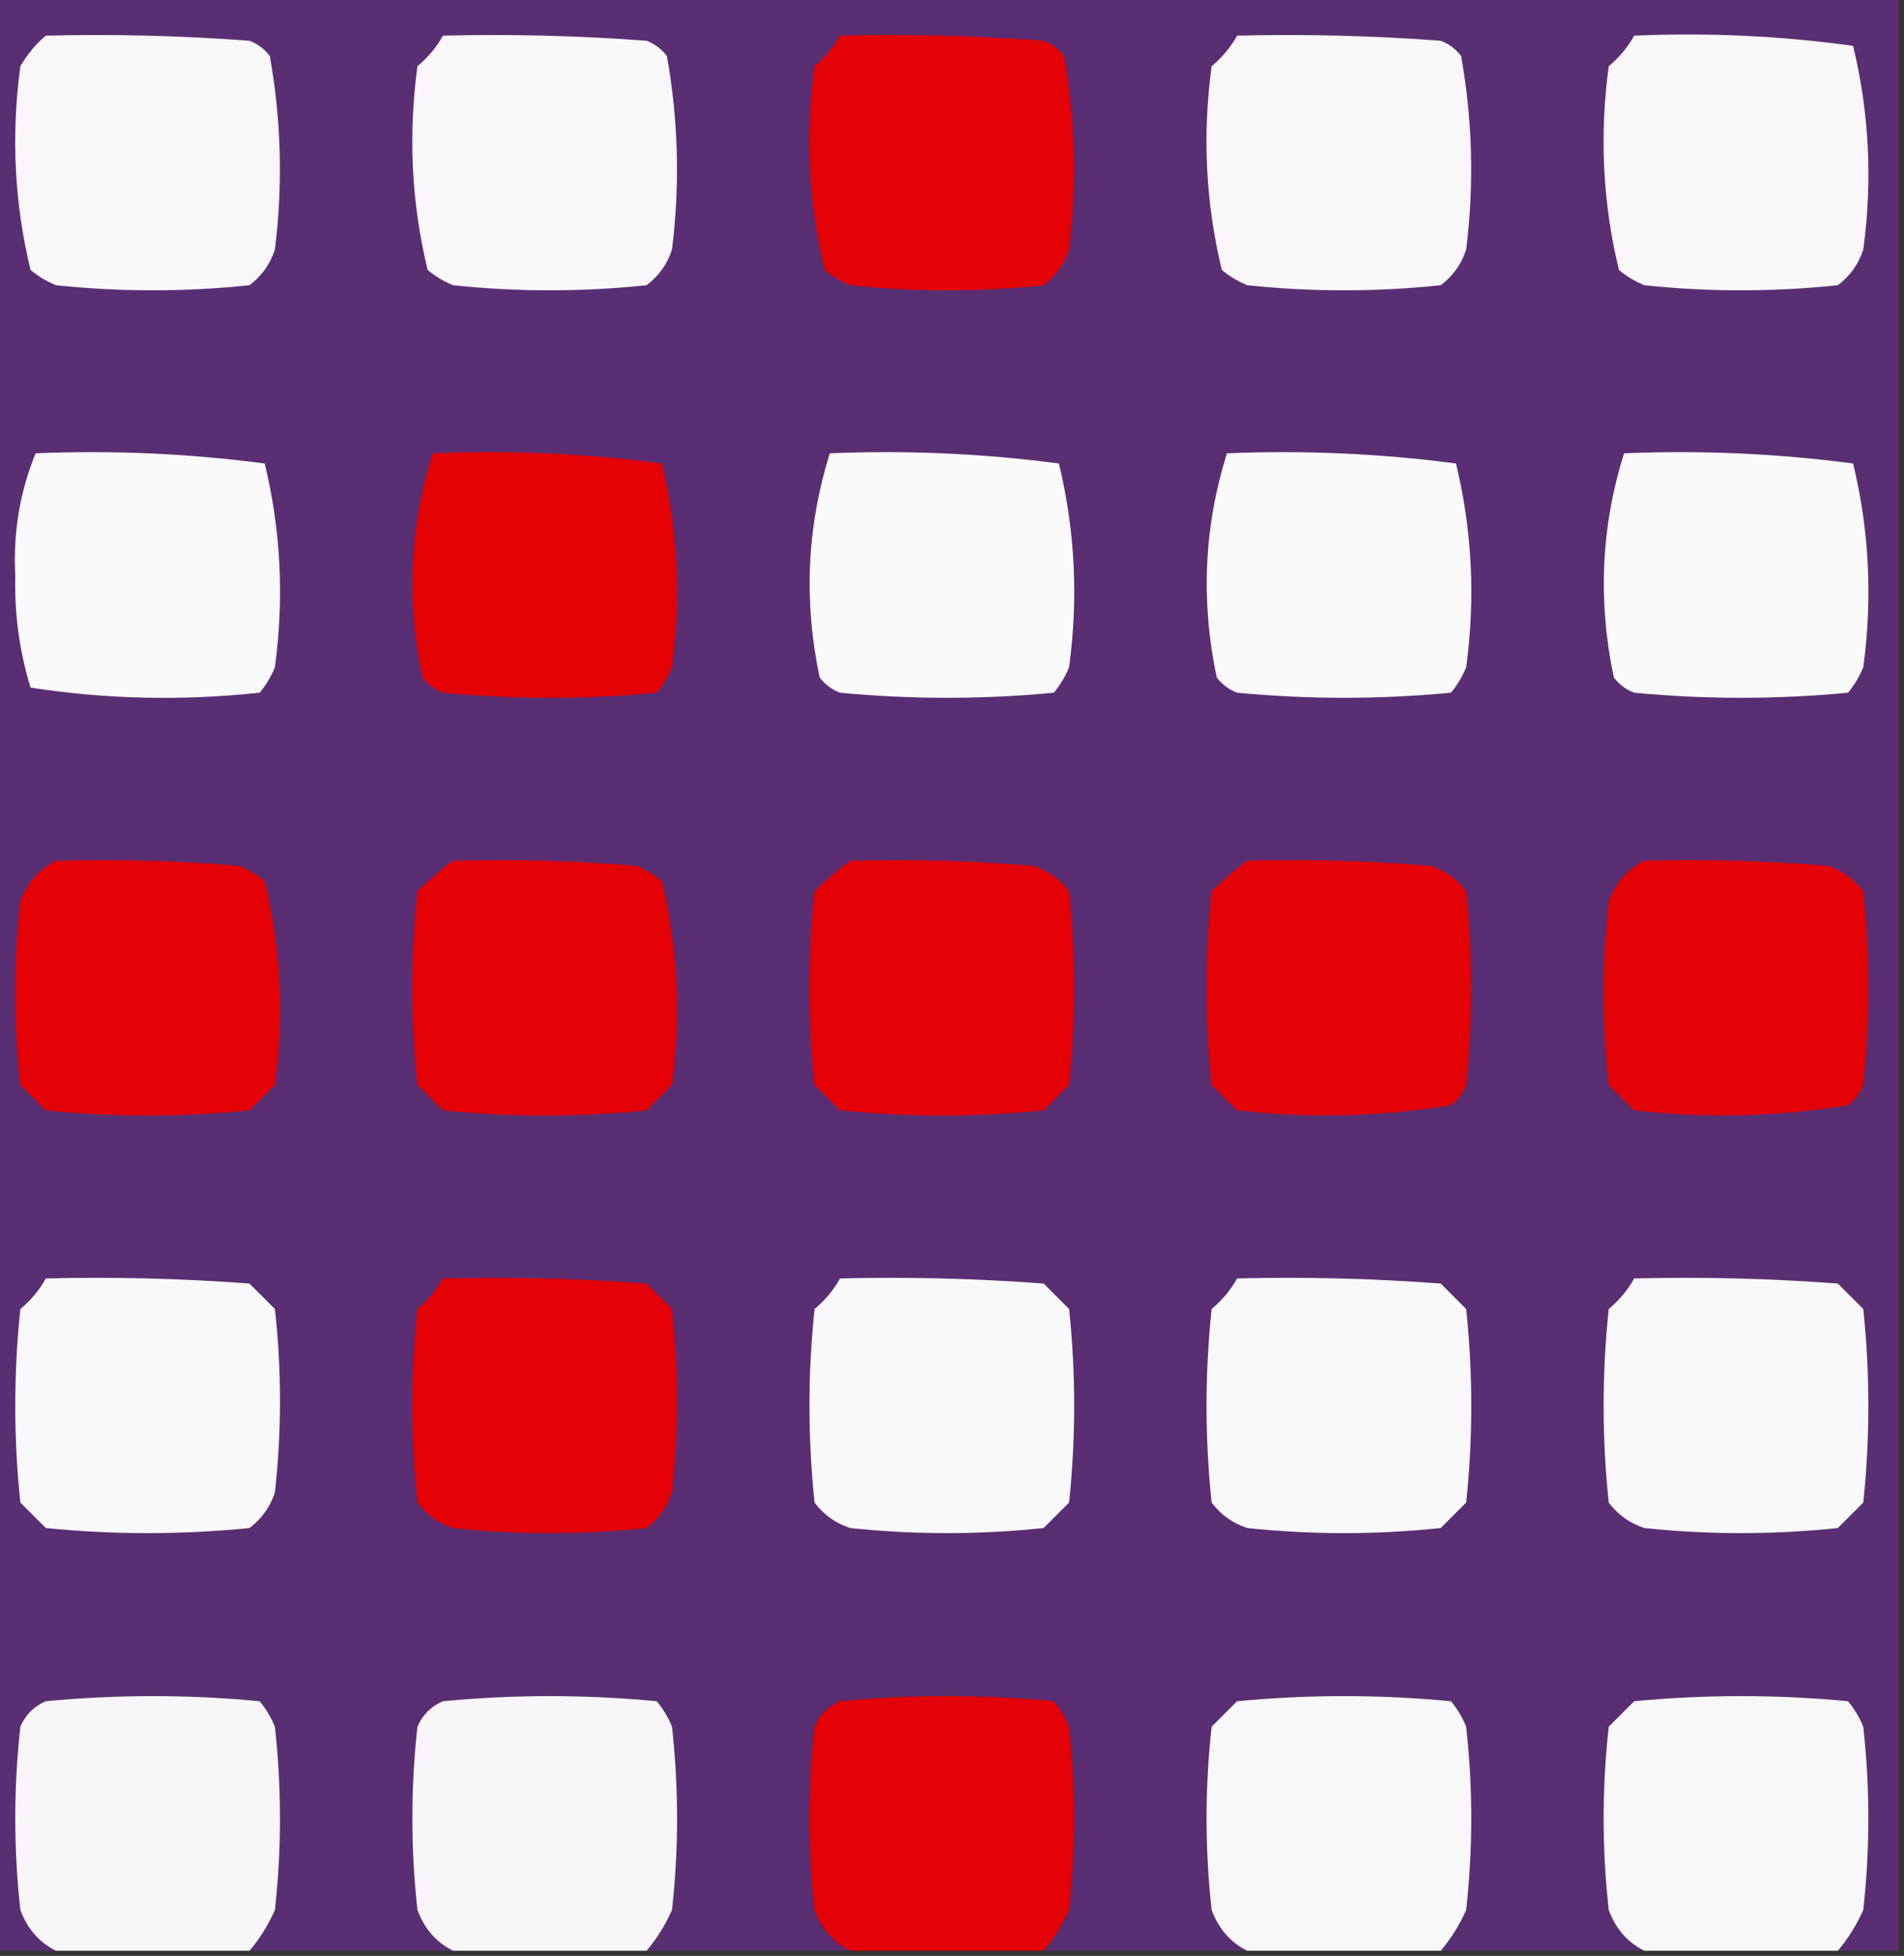 <?xml version="1.0" encoding="UTF-8"?>
<!DOCTYPE svg PUBLIC "-//W3C//DTD SVG 1.1//EN" "http://www.w3.org/Graphics/SVG/1.1/DTD/svg11.dtd">
<svg xmlns="http://www.w3.org/2000/svg" version="1.1" width="187px" height="192px" style="shape-rendering:geometricPrecision; text-rendering:geometricPrecision; image-rendering:optimizeQuality; fill-rule:evenodd; clip-rule:evenodd" xmlns:xlink="http://www.w3.org/1999/xlink">
<rect width="100%" height="100%" fill="#333333" stroke="none"/>
<g><path style="opacity:1" fill="#5a2e72" d="M -0.5,-0.5 C 61.833,-0.5 124.167,-0.5 186.5,-0.5C 186.5,63.5 186.5,127.5 186.5,191.5C 184.5,191.5 182.5,191.5 180.5,191.5C 181.504,190.317 182.338,188.984 183,187.5C 183.667,181.5 183.667,175.5 183,169.5C 182.626,168.584 182.126,167.75 181.5,167C 174.5,166.333 167.5,166.333 160.5,167C 159.667,167.833 158.833,168.667 158,169.5C 157.333,175.5 157.333,181.5 158,187.5C 158.69,189.35 159.856,190.684 161.5,191.5C 154.833,191.5 148.167,191.5 141.5,191.5C 142.504,190.317 143.338,188.984 144,187.5C 144.667,181.5 144.667,175.5 144,169.5C 143.626,168.584 143.126,167.75 142.5,167C 135.5,166.333 128.5,166.333 121.5,167C 120.667,167.833 119.833,168.667 119,169.5C 118.333,175.5 118.333,181.5 119,187.5C 119.69,189.35 120.856,190.684 122.5,191.5C 115.833,191.5 109.167,191.5 102.5,191.5C 103.504,190.317 104.338,188.984 105,187.5C 105.667,181.5 105.667,175.5 105,169.5C 104.626,168.584 104.126,167.75 103.5,167C 96.5,166.333 89.5,166.333 82.5,167C 81.333,167.5 80.5,168.333 80,169.5C 79.333,175.5 79.333,181.5 80,187.5C 80.69,189.35 81.856,190.684 83.5,191.5C 76.833,191.5 70.167,191.5 63.5,191.5C 64.504,190.317 65.338,188.984 66,187.5C 66.667,181.5 66.667,175.5 66,169.5C 65.626,168.584 65.126,167.75 64.5,167C 57.5,166.333 50.5,166.333 43.5,167C 42.333,167.5 41.5,168.333 41,169.5C 40.333,175.5 40.333,181.5 41,187.5C 41.69,189.35 42.856,190.684 44.5,191.5C 37.833,191.5 31.167,191.5 24.5,191.5C 25.505,190.317 26.338,188.984 27,187.5C 27.667,181.5 27.667,175.5 27,169.5C 26.626,168.584 26.126,167.75 25.5,167C 18.5,166.333 11.5,166.333 4.5,167C 3.333,167.5 2.5,168.333 2,169.5C 1.333,175.5 1.333,181.5 2,187.5C 2.69,189.35 3.856,190.684 5.5,191.5C 3.5,191.5 1.5,191.5 -0.5,191.5C -0.5,127.5 -0.5,63.5 -0.5,-0.5 Z"/></g>
<g><path style="opacity:1" fill="#f9f7fa" d="M 4.5,3.5 C 11.175,3.334 17.842,3.5 24.5,4C 25.308,4.308 25.975,4.808 26.5,5.5C 27.626,11.782 27.793,18.115 27,24.5C 26.535,25.931 25.701,27.098 24.5,28C 18.167,28.667 11.833,28.667 5.5,28C 4.584,27.626 3.75,27.126 3,26.5C 1.414,19.943 1.08,13.276 2,6.5C 2.698,5.309 3.531,4.309 4.5,3.5 Z"/></g>
<g><path style="opacity:1" fill="#f9f7fa" d="M 43.5,3.5 C 50.175,3.334 56.842,3.5 63.5,4C 64.308,4.308 64.975,4.808 65.5,5.5C 66.626,11.782 66.793,18.115 66,24.5C 65.535,25.931 64.701,27.098 63.5,28C 57.167,28.667 50.833,28.667 44.5,28C 43.584,27.626 42.75,27.126 42,26.5C 40.414,19.943 40.08,13.276 41,6.5C 42.045,5.627 42.878,4.627 43.5,3.5 Z"/></g>
<g><path style="opacity:1" fill="#f9f7fa" d="M 121.5,3.5 C 128.175,3.334 134.842,3.5 141.5,4C 142.308,4.308 142.975,4.808 143.5,5.5C 144.626,11.782 144.793,18.115 144,24.5C 143.535,25.931 142.701,27.098 141.5,28C 135.167,28.667 128.833,28.667 122.5,28C 121.584,27.626 120.75,27.126 120,26.5C 118.414,19.943 118.08,13.276 119,6.5C 120.045,5.627 120.878,4.627 121.5,3.5 Z"/></g>
<g><path style="opacity:1" fill="#f9f7fa" d="M 160.5,3.5 C 167.755,3.187 174.921,3.52 182,4.5C 183.586,11.057 183.92,17.724 183,24.5C 182.535,25.931 181.701,27.098 180.5,28C 174.167,28.667 167.833,28.667 161.5,28C 160.584,27.626 159.75,27.126 159,26.5C 157.414,19.943 157.08,13.276 158,6.5C 159.045,5.627 159.878,4.627 160.5,3.5 Z"/></g>
<g><path style="opacity:1" fill="#e30206" d="M 82.5,3.5 C 89.175,3.334 95.842,3.5 102.5,4C 103.308,4.308 103.975,4.808 104.5,5.5C 105.626,11.782 105.793,18.115 105,24.5C 104.535,25.931 103.701,27.098 102.5,28C 96.167,28.667 89.833,28.667 83.5,28C 82.584,27.626 81.75,27.126 81,26.5C 79.414,19.943 79.08,13.276 80,6.5C 81.045,5.627 81.878,4.627 82.5,3.5 Z"/></g>
<g><path style="opacity:1" fill="#faf9fb" d="M 3.5,44.5 C 11.087,44.186 18.587,44.519 26,45.5C 27.586,52.057 27.92,58.724 27,65.5C 26.626,66.416 26.126,67.25 25.5,68C 17.92,68.813 10.42,68.647 3,67.5C 1.911,63.952 1.411,60.285 1.5,56.5C 1.282,52.278 1.949,48.278 3.5,44.5 Z"/></g>
<g><path style="opacity:1" fill="#e40104" d="M 42.5,44.5 C 50.087,44.186 57.587,44.519 65,45.5C 66.586,52.057 66.92,58.724 66,65.5C 65.626,66.416 65.126,67.25 64.5,68C 57.5,68.667 50.5,68.667 43.5,68C 42.692,67.692 42.025,67.192 41.5,66.5C 39.916,59.015 40.25,51.681 42.5,44.5 Z"/></g>
<g><path style="opacity:1" fill="#fbfafb" d="M 81.5,44.5 C 89.087,44.186 96.587,44.519 104,45.5C 105.586,52.057 105.92,58.724 105,65.5C 104.626,66.416 104.126,67.25 103.5,68C 96.5,68.667 89.5,68.667 82.5,68C 81.692,67.692 81.025,67.192 80.5,66.5C 78.916,59.015 79.25,51.681 81.5,44.5 Z"/></g>
<g><path style="opacity:1" fill="#fbfafb" d="M 120.5,44.5 C 128.087,44.186 135.587,44.519 143,45.5C 144.586,52.057 144.92,58.724 144,65.5C 143.626,66.416 143.126,67.25 142.5,68C 135.5,68.667 128.5,68.667 121.5,68C 120.692,67.692 120.025,67.192 119.5,66.5C 117.916,59.015 118.25,51.681 120.5,44.5 Z"/></g>
<g><path style="opacity:1" fill="#fbfafb" d="M 159.5,44.5 C 167.087,44.186 174.587,44.519 182,45.5C 183.586,52.057 183.92,58.724 183,65.5C 182.626,66.416 182.126,67.25 181.5,68C 174.5,68.667 167.5,68.667 160.5,68C 159.692,67.692 159.025,67.192 158.5,66.5C 156.916,59.015 157.25,51.681 159.5,44.5 Z"/></g>
<g><path style="opacity:1" fill="#e30105" d="M 5.5,84.5 C 11.509,84.334 17.509,84.501 23.5,85C 24.416,85.374 25.25,85.874 26,86.5C 27.586,93.057 27.92,99.724 27,106.5C 26.167,107.333 25.333,108.167 24.5,109C 17.833,109.667 11.167,109.667 4.5,109C 3.667,108.167 2.833,107.333 2,106.5C 1.333,100.5 1.333,94.5 2,88.5C 2.69,86.65 3.856,85.316 5.5,84.5 Z"/></g>
<g><path style="opacity:1" fill="#e30105" d="M 44.5,84.5 C 50.509,84.334 56.509,84.501 62.5,85C 63.416,85.374 64.25,85.874 65,86.5C 66.586,93.057 66.92,99.724 66,106.5C 65.167,107.333 64.333,108.167 63.5,109C 56.833,109.667 50.167,109.667 43.5,109C 42.667,108.167 41.833,107.333 41,106.5C 40.333,100.167 40.333,93.833 41,87.5C 42.145,86.364 43.312,85.364 44.5,84.5 Z"/></g>
<g><path style="opacity:1" fill="#e30105" d="M 83.5,84.5 C 89.509,84.334 95.509,84.501 101.5,85C 102.931,85.465 104.097,86.299 105,87.5C 105.667,93.833 105.667,100.167 105,106.5C 104.167,107.333 103.333,108.167 102.5,109C 95.833,109.667 89.167,109.667 82.5,109C 81.667,108.167 80.833,107.333 80,106.5C 79.333,100.167 79.333,93.833 80,87.5C 81.145,86.364 82.312,85.364 83.5,84.5 Z"/></g>
<g><path style="opacity:1" fill="#e30205" d="M 122.5,84.5 C 128.509,84.334 134.509,84.501 140.5,85C 141.931,85.465 143.097,86.299 144,87.5C 144.667,93.833 144.667,100.167 144,106.5C 143.692,107.308 143.192,107.975 142.5,108.5C 135.55,109.63 128.55,109.797 121.5,109C 120.667,108.167 119.833,107.333 119,106.5C 118.333,100.167 118.333,93.833 119,87.5C 120.145,86.364 121.312,85.364 122.5,84.5 Z"/></g>
<g><path style="opacity:1" fill="#e30205" d="M 161.5,84.5 C 167.509,84.334 173.509,84.501 179.5,85C 180.931,85.465 182.097,86.299 183,87.5C 183.667,93.833 183.667,100.167 183,106.5C 182.692,107.308 182.192,107.975 181.5,108.5C 174.55,109.63 167.55,109.797 160.5,109C 159.667,108.167 158.833,107.333 158,106.5C 157.333,100.5 157.333,94.5 158,88.5C 158.69,86.65 159.856,85.316 161.5,84.5 Z"/></g>
<g><path style="opacity:1" fill="#f9f8fa" d="M 4.5,125.5 C 11.175,125.334 17.842,125.5 24.5,126C 25.333,126.833 26.167,127.667 27,128.5C 27.667,134.5 27.667,140.5 27,146.5C 26.535,147.931 25.701,149.097 24.5,150C 17.833,150.667 11.167,150.667 4.5,150C 3.667,149.167 2.833,148.333 2,147.5C 1.333,141.167 1.333,134.833 2,128.5C 3.045,127.627 3.878,126.627 4.5,125.5 Z"/></g>
<g><path style="opacity:1" fill="#e30105" d="M 43.5,125.5 C 50.175,125.334 56.842,125.5 63.5,126C 64.333,126.833 65.167,127.667 66,128.5C 66.667,134.5 66.667,140.5 66,146.5C 65.535,147.931 64.701,149.097 63.5,150C 57.167,150.667 50.833,150.667 44.5,150C 43.069,149.535 41.903,148.701 41,147.5C 40.333,141.167 40.333,134.833 41,128.5C 42.045,127.627 42.878,126.627 43.5,125.5 Z"/></g>
<g><path style="opacity:1" fill="#f9f8fa" d="M 82.5,125.5 C 89.175,125.334 95.842,125.5 102.5,126C 103.333,126.833 104.167,127.667 105,128.5C 105.667,134.833 105.667,141.167 105,147.5C 104.167,148.333 103.333,149.167 102.5,150C 96.167,150.667 89.833,150.667 83.5,150C 82.069,149.535 80.903,148.701 80,147.5C 79.333,141.167 79.333,134.833 80,128.5C 81.045,127.627 81.878,126.627 82.5,125.5 Z"/></g>
<g><path style="opacity:1" fill="#f9f8fa" d="M 121.5,125.5 C 128.175,125.334 134.842,125.5 141.5,126C 142.333,126.833 143.167,127.667 144,128.5C 144.667,134.833 144.667,141.167 144,147.5C 143.167,148.333 142.333,149.167 141.5,150C 135.167,150.667 128.833,150.667 122.5,150C 121.069,149.535 119.903,148.701 119,147.5C 118.333,141.167 118.333,134.833 119,128.5C 120.045,127.627 120.878,126.627 121.5,125.5 Z"/></g>
<g><path style="opacity:1" fill="#f9f8fa" d="M 160.5,125.5 C 167.175,125.334 173.842,125.5 180.5,126C 181.333,126.833 182.167,127.667 183,128.5C 183.667,134.833 183.667,141.167 183,147.5C 182.167,148.333 181.333,149.167 180.5,150C 174.167,150.667 167.833,150.667 161.5,150C 160.069,149.535 158.903,148.701 158,147.5C 157.333,141.167 157.333,134.833 158,128.5C 159.045,127.627 159.878,126.627 160.5,125.5 Z"/></g>
<g><path style="opacity:1" fill="#f8f6f9" d="M 24.5,191.5 C 18.167,191.5 11.833,191.5 5.5,191.5C 3.856,190.684 2.69,189.35 2,187.5C 1.333,181.5 1.333,175.5 2,169.5C 2.5,168.333 3.333,167.5 4.5,167C 11.5,166.333 18.5,166.333 25.5,167C 26.126,167.75 26.626,168.584 27,169.5C 27.667,175.5 27.667,181.5 27,187.5C 26.338,188.984 25.505,190.317 24.5,191.5 Z"/></g>
<g><path style="opacity:1" fill="#f8f6f9" d="M 63.5,191.5 C 57.167,191.5 50.833,191.5 44.5,191.5C 42.856,190.684 41.69,189.35 41,187.5C 40.333,181.5 40.333,175.5 41,169.5C 41.5,168.333 42.333,167.5 43.5,167C 50.5,166.333 57.5,166.333 64.5,167C 65.126,167.75 65.626,168.584 66,169.5C 66.667,175.5 66.667,181.5 66,187.5C 65.338,188.984 64.504,190.317 63.5,191.5 Z"/></g>
<g><path style="opacity:1" fill="#e20207" d="M 102.5,191.5 C 96.167,191.5 89.833,191.5 83.5,191.5C 81.856,190.684 80.69,189.35 80,187.5C 79.333,181.5 79.333,175.5 80,169.5C 80.5,168.333 81.333,167.5 82.5,167C 89.5,166.333 96.5,166.333 103.5,167C 104.126,167.75 104.626,168.584 105,169.5C 105.667,175.5 105.667,181.5 105,187.5C 104.338,188.984 103.504,190.317 102.5,191.5 Z"/></g>
<g><path style="opacity:1" fill="#f8f7f9" d="M 141.5,191.5 C 135.167,191.5 128.833,191.5 122.5,191.5C 120.856,190.684 119.69,189.35 119,187.5C 118.333,181.5 118.333,175.5 119,169.5C 119.833,168.667 120.667,167.833 121.5,167C 128.5,166.333 135.5,166.333 142.5,167C 143.126,167.75 143.626,168.584 144,169.5C 144.667,175.5 144.667,181.5 144,187.5C 143.338,188.984 142.504,190.317 141.5,191.5 Z"/></g>
<g><path style="opacity:1" fill="#f8f7f9" d="M 180.5,191.5 C 174.167,191.5 167.833,191.5 161.5,191.5C 159.856,190.684 158.69,189.35 158,187.5C 157.333,181.5 157.333,175.5 158,169.5C 158.833,168.667 159.667,167.833 160.5,167C 167.5,166.333 174.5,166.333 181.5,167C 182.126,167.75 182.626,168.584 183,169.5C 183.667,175.5 183.667,181.5 183,187.5C 182.338,188.984 181.504,190.317 180.5,191.5 Z"/></g>
</svg>
